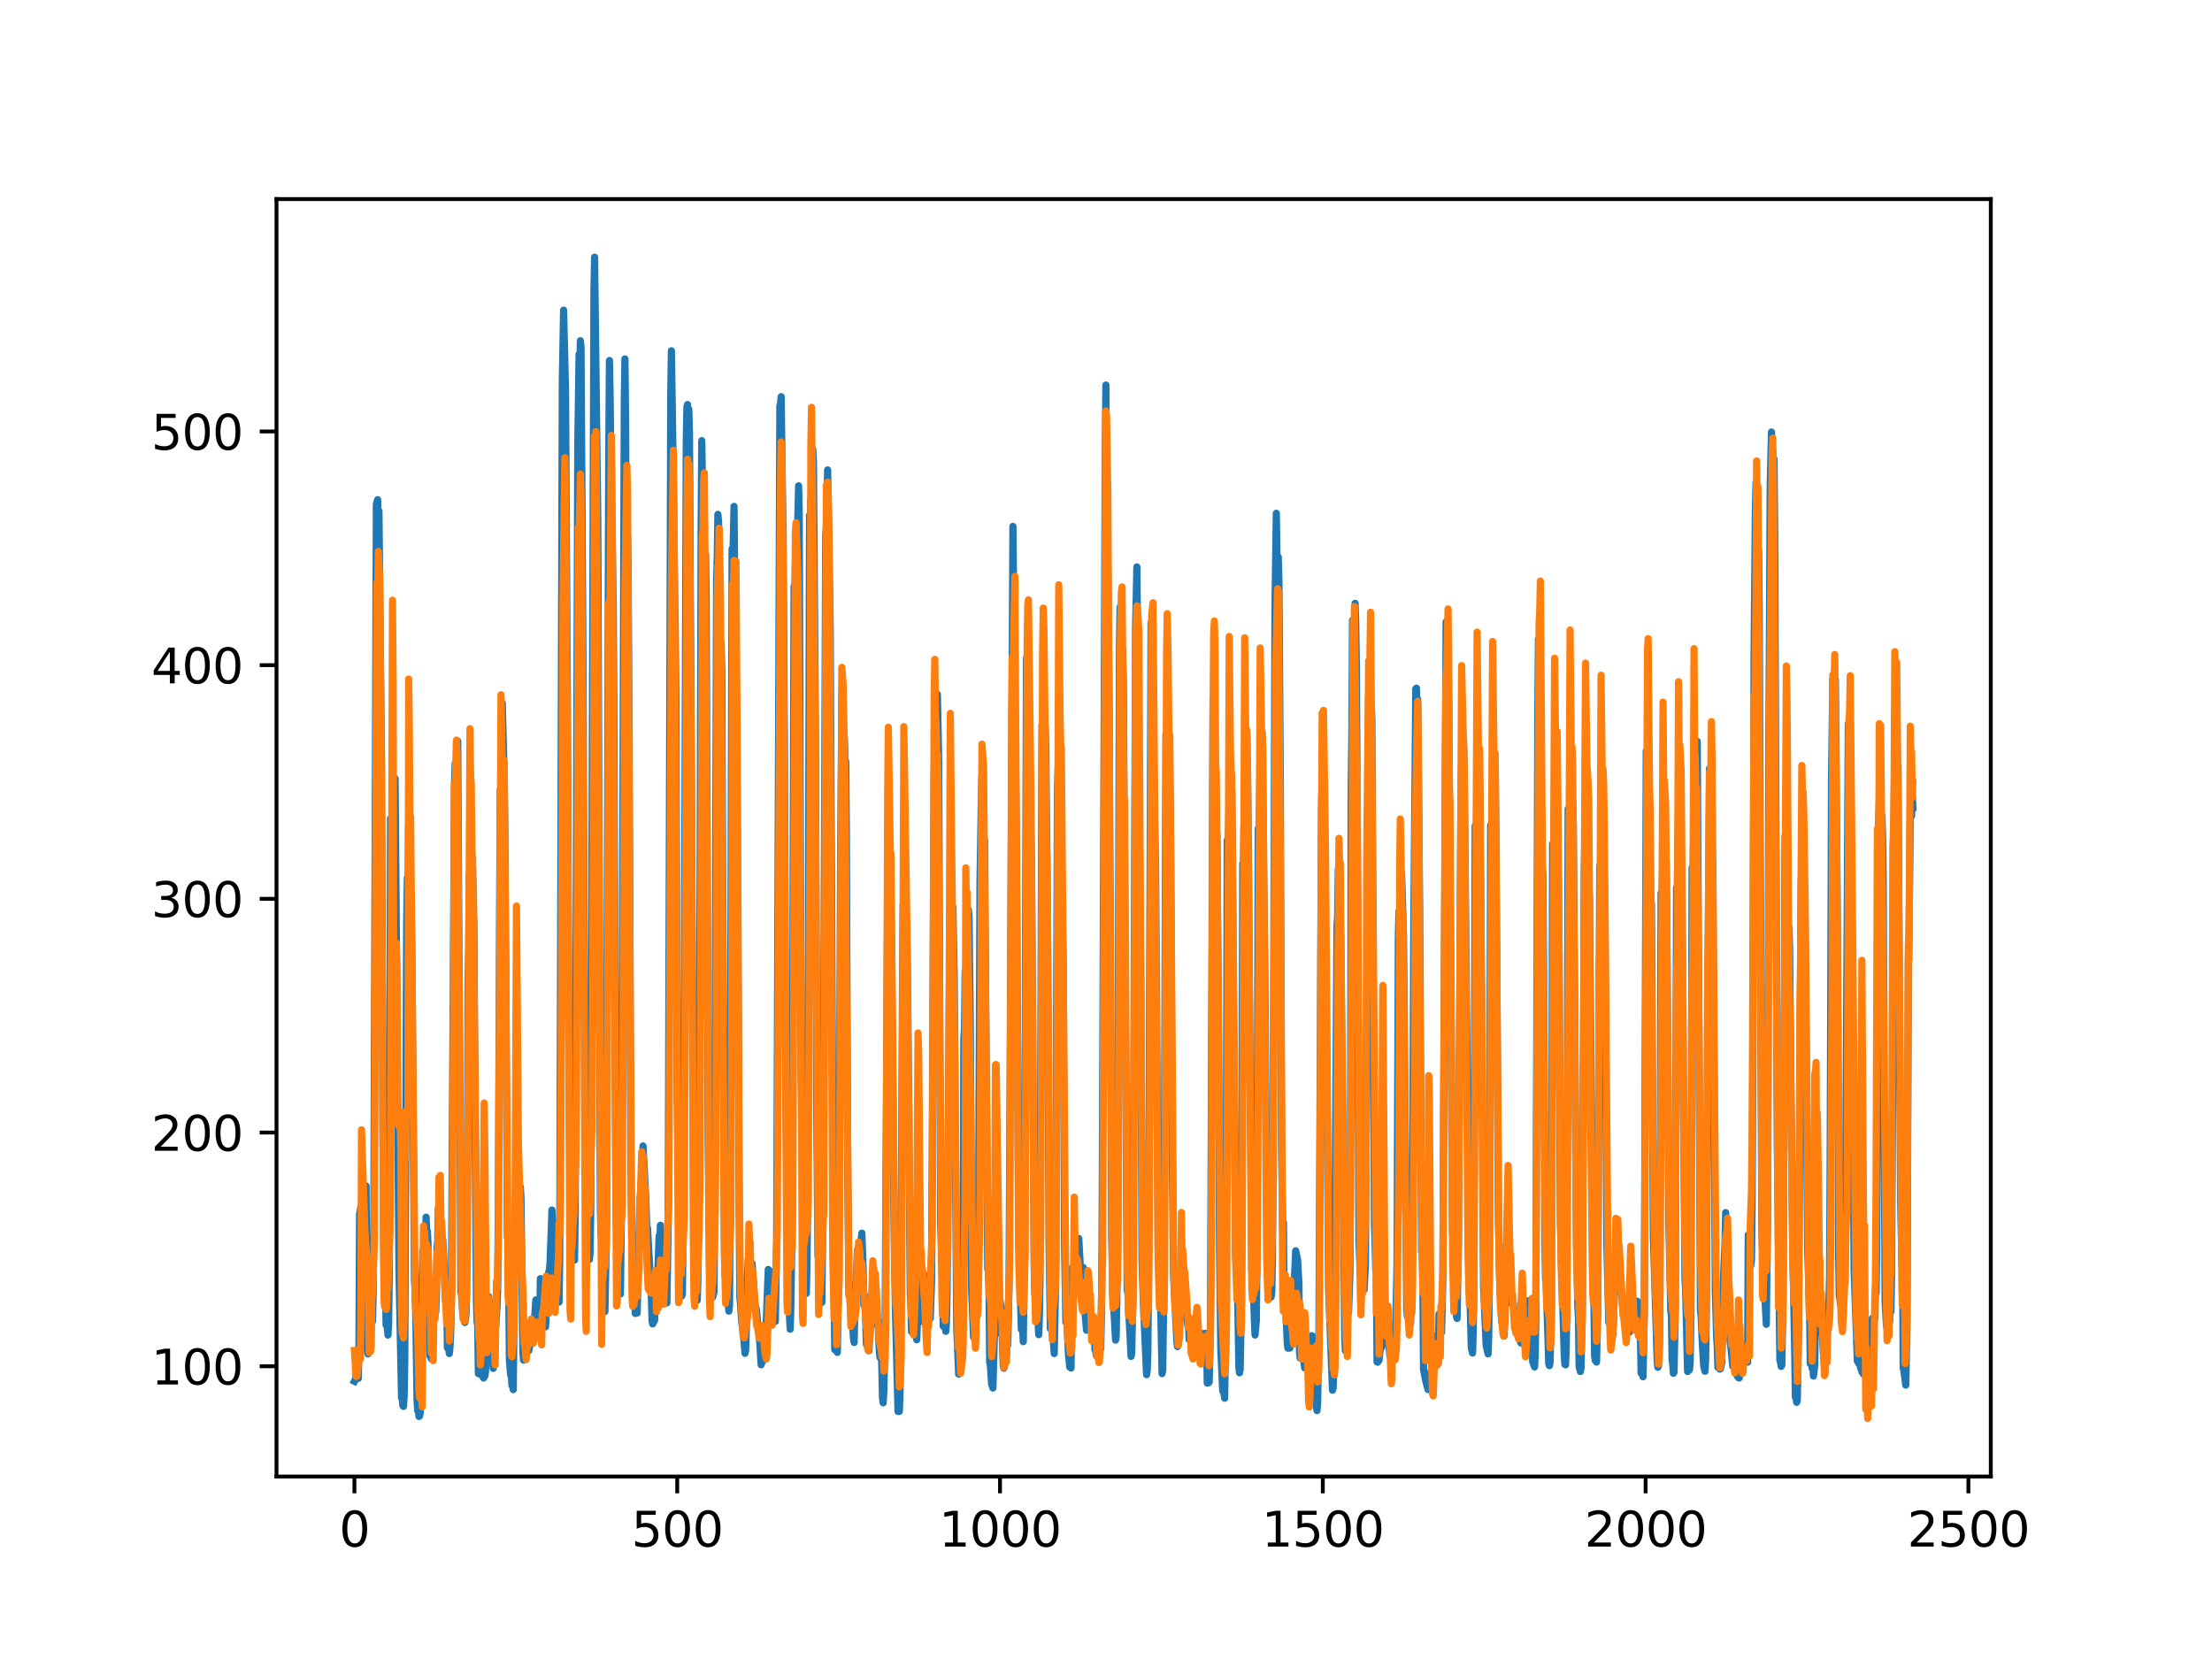 <?xml version="1.0" encoding="utf-8" standalone="no"?>
<!DOCTYPE svg PUBLIC "-//W3C//DTD SVG 1.1//EN"
  "http://www.w3.org/Graphics/SVG/1.1/DTD/svg11.dtd">
<svg xmlns:xlink="http://www.w3.org/1999/xlink" width="460.8pt" height="345.6pt" viewBox="0 0 460.8 345.6" xmlns="http://www.w3.org/2000/svg" version="1.1">
 <defs>
  <style type="text/css">*{stroke-linejoin: round; stroke-linecap: butt}</style>
 </defs>
 <g id="figure_1">
  <g id="patch_1">
   <path d="M 0 345.6 
L 460.8 345.6 
L 460.8 0 
L 0 0 
z
" style="fill: #ffffff"/>
  </g>
  <g id="axes_1">
   <g id="patch_2">
    <path d="M 57.6 307.584 
L 414.72 307.584 
L 414.72 41.472 
L 57.6 41.472 
z
" style="fill: #ffffff"/>
   </g>
   <g id="matplotlib.axis_1">
    <g id="xtick_1">
     <g id="line2d_1">
      <defs>
       <path id="mb9df0138f8" d="M 0 0 
L 0 3.5 
" style="stroke: #000000; stroke-width: 0.8"/>
      </defs>
      <g>
       <use xlink:href="#mb9df0138f8" x="73.833" y="307.584" style="stroke: #000000; stroke-width: 0.8"/>
      </g>
     </g>
     <g id="text_1">
      <!-- 0 -->
      <g transform="translate(70.651 322.182)scale(0.1 -0.1)">
       <defs>
        <path id="DejaVuSans-30" d="M 2034 4250 
Q 1547 4250 1301 3770 
Q 1056 3291 1056 2328 
Q 1056 1369 1301 889 
Q 1547 409 2034 409 
Q 2525 409 2770 889 
Q 3016 1369 3016 2328 
Q 3016 3291 2770 3770 
Q 2525 4250 2034 4250 
z
M 2034 4750 
Q 2819 4750 3233 4129 
Q 3647 3509 3647 2328 
Q 3647 1150 3233 529 
Q 2819 -91 2034 -91 
Q 1250 -91 836 529 
Q 422 1150 422 2328 
Q 422 3509 836 4129 
Q 1250 4750 2034 4750 
z
" transform="scale(0.016)"/>
       </defs>
       <use xlink:href="#DejaVuSans-30"/>
      </g>
     </g>
    </g>
    <g id="xtick_2">
     <g id="line2d_2">
      <g>
       <use xlink:href="#mb9df0138f8" x="141.077" y="307.584" style="stroke: #000000; stroke-width: 0.8"/>
      </g>
     </g>
     <g id="text_2">
      <!-- 500 -->
      <g transform="translate(131.533 322.182)scale(0.1 -0.1)">
       <defs>
        <path id="DejaVuSans-35" d="M 691 4666 
L 3169 4666 
L 3169 4134 
L 1269 4134 
L 1269 2991 
Q 1406 3038 1543 3061 
Q 1681 3084 1819 3084 
Q 2600 3084 3056 2656 
Q 3513 2228 3513 1497 
Q 3513 744 3044 326 
Q 2575 -91 1722 -91 
Q 1428 -91 1123 -41 
Q 819 9 494 109 
L 494 744 
Q 775 591 1075 516 
Q 1375 441 1709 441 
Q 2250 441 2565 725 
Q 2881 1009 2881 1497 
Q 2881 1984 2565 2268 
Q 2250 2553 1709 2553 
Q 1456 2553 1204 2497 
Q 953 2441 691 2322 
L 691 4666 
z
" transform="scale(0.016)"/>
       </defs>
       <use xlink:href="#DejaVuSans-35"/>
       <use xlink:href="#DejaVuSans-30" x="63.623"/>
       <use xlink:href="#DejaVuSans-30" x="127.246"/>
      </g>
     </g>
    </g>
    <g id="xtick_3">
     <g id="line2d_3">
      <g>
       <use xlink:href="#mb9df0138f8" x="208.321" y="307.584" style="stroke: #000000; stroke-width: 0.8"/>
      </g>
     </g>
     <g id="text_3">
      <!-- 1000 -->
      <g transform="translate(195.596 322.182)scale(0.1 -0.1)">
       <defs>
        <path id="DejaVuSans-31" d="M 794 531 
L 1825 531 
L 1825 4091 
L 703 3866 
L 703 4441 
L 1819 4666 
L 2450 4666 
L 2450 531 
L 3481 531 
L 3481 0 
L 794 0 
L 794 531 
z
" transform="scale(0.016)"/>
       </defs>
       <use xlink:href="#DejaVuSans-31"/>
       <use xlink:href="#DejaVuSans-30" x="63.623"/>
       <use xlink:href="#DejaVuSans-30" x="127.246"/>
       <use xlink:href="#DejaVuSans-30" x="190.869"/>
      </g>
     </g>
    </g>
    <g id="xtick_4">
     <g id="line2d_4">
      <g>
       <use xlink:href="#mb9df0138f8" x="275.565" y="307.584" style="stroke: #000000; stroke-width: 0.8"/>
      </g>
     </g>
     <g id="text_4">
      <!-- 1500 -->
      <g transform="translate(262.84 322.182)scale(0.1 -0.1)">
       <use xlink:href="#DejaVuSans-31"/>
       <use xlink:href="#DejaVuSans-35" x="63.623"/>
       <use xlink:href="#DejaVuSans-30" x="127.246"/>
       <use xlink:href="#DejaVuSans-30" x="190.869"/>
      </g>
     </g>
    </g>
    <g id="xtick_5">
     <g id="line2d_5">
      <g>
       <use xlink:href="#mb9df0138f8" x="342.809" y="307.584" style="stroke: #000000; stroke-width: 0.8"/>
      </g>
     </g>
     <g id="text_5">
      <!-- 2000 -->
      <g transform="translate(330.084 322.182)scale(0.1 -0.1)">
       <defs>
        <path id="DejaVuSans-32" d="M 1228 531 
L 3431 531 
L 3431 0 
L 469 0 
L 469 531 
Q 828 903 1448 1529 
Q 2069 2156 2228 2338 
Q 2531 2678 2651 2914 
Q 2772 3150 2772 3378 
Q 2772 3750 2511 3984 
Q 2250 4219 1831 4219 
Q 1534 4219 1204 4116 
Q 875 4013 500 3803 
L 500 4441 
Q 881 4594 1212 4672 
Q 1544 4750 1819 4750 
Q 2544 4750 2975 4387 
Q 3406 4025 3406 3419 
Q 3406 3131 3298 2873 
Q 3191 2616 2906 2266 
Q 2828 2175 2409 1742 
Q 1991 1309 1228 531 
z
" transform="scale(0.016)"/>
       </defs>
       <use xlink:href="#DejaVuSans-32"/>
       <use xlink:href="#DejaVuSans-30" x="63.623"/>
       <use xlink:href="#DejaVuSans-30" x="127.246"/>
       <use xlink:href="#DejaVuSans-30" x="190.869"/>
      </g>
     </g>
    </g>
    <g id="xtick_6">
     <g id="line2d_6">
      <g>
       <use xlink:href="#mb9df0138f8" x="410.053" y="307.584" style="stroke: #000000; stroke-width: 0.8"/>
      </g>
     </g>
     <g id="text_6">
      <!-- 2500 -->
      <g transform="translate(397.328 322.182)scale(0.1 -0.1)">
       <use xlink:href="#DejaVuSans-32"/>
       <use xlink:href="#DejaVuSans-35" x="63.623"/>
       <use xlink:href="#DejaVuSans-30" x="127.246"/>
       <use xlink:href="#DejaVuSans-30" x="190.869"/>
      </g>
     </g>
    </g>
   </g>
   <g id="matplotlib.axis_2">
    <g id="ytick_1">
     <g id="line2d_7">
      <defs>
       <path id="md37abf0531" d="M 0 0 
L -3.5 0 
" style="stroke: #000000; stroke-width: 0.8"/>
      </defs>
      <g>
       <use xlink:href="#md37abf0531" x="57.6" y="284.614" style="stroke: #000000; stroke-width: 0.8"/>
      </g>
     </g>
     <g id="text_7">
      <!-- 100 -->
      <g transform="translate(31.512 288.413)scale(0.1 -0.1)">
       <use xlink:href="#DejaVuSans-31"/>
       <use xlink:href="#DejaVuSans-30" x="63.623"/>
       <use xlink:href="#DejaVuSans-30" x="127.246"/>
      </g>
     </g>
    </g>
    <g id="ytick_2">
     <g id="line2d_8">
      <g>
       <use xlink:href="#md37abf0531" x="57.6" y="235.929" style="stroke: #000000; stroke-width: 0.8"/>
      </g>
     </g>
     <g id="text_8">
      <!-- 200 -->
      <g transform="translate(31.512 239.728)scale(0.1 -0.1)">
       <use xlink:href="#DejaVuSans-32"/>
       <use xlink:href="#DejaVuSans-30" x="63.623"/>
       <use xlink:href="#DejaVuSans-30" x="127.246"/>
      </g>
     </g>
    </g>
    <g id="ytick_3">
     <g id="line2d_9">
      <g>
       <use xlink:href="#md37abf0531" x="57.6" y="187.245" style="stroke: #000000; stroke-width: 0.8"/>
      </g>
     </g>
     <g id="text_9">
      <!-- 300 -->
      <g transform="translate(31.512 191.044)scale(0.1 -0.1)">
       <defs>
        <path id="DejaVuSans-33" d="M 2597 2516 
Q 3050 2419 3304 2112 
Q 3559 1806 3559 1356 
Q 3559 666 3084 287 
Q 2609 -91 1734 -91 
Q 1441 -91 1130 -33 
Q 819 25 488 141 
L 488 750 
Q 750 597 1062 519 
Q 1375 441 1716 441 
Q 2309 441 2620 675 
Q 2931 909 2931 1356 
Q 2931 1769 2642 2001 
Q 2353 2234 1838 2234 
L 1294 2234 
L 1294 2753 
L 1863 2753 
Q 2328 2753 2575 2939 
Q 2822 3125 2822 3475 
Q 2822 3834 2567 4026 
Q 2313 4219 1838 4219 
Q 1578 4219 1281 4162 
Q 984 4106 628 3988 
L 628 4550 
Q 988 4650 1302 4700 
Q 1616 4750 1894 4750 
Q 2613 4750 3031 4423 
Q 3450 4097 3450 3541 
Q 3450 3153 3228 2886 
Q 3006 2619 2597 2516 
z
" transform="scale(0.016)"/>
       </defs>
       <use xlink:href="#DejaVuSans-33"/>
       <use xlink:href="#DejaVuSans-30" x="63.623"/>
       <use xlink:href="#DejaVuSans-30" x="127.246"/>
      </g>
     </g>
    </g>
    <g id="ytick_4">
     <g id="line2d_10">
      <g>
       <use xlink:href="#md37abf0531" x="57.6" y="138.561" style="stroke: #000000; stroke-width: 0.8"/>
      </g>
     </g>
     <g id="text_10">
      <!-- 400 -->
      <g transform="translate(31.512 142.36)scale(0.1 -0.1)">
       <defs>
        <path id="DejaVuSans-34" d="M 2419 4116 
L 825 1625 
L 2419 1625 
L 2419 4116 
z
M 2253 4666 
L 3047 4666 
L 3047 1625 
L 3713 1625 
L 3713 1100 
L 3047 1100 
L 3047 0 
L 2419 0 
L 2419 1100 
L 313 1100 
L 313 1709 
L 2253 4666 
z
" transform="scale(0.016)"/>
       </defs>
       <use xlink:href="#DejaVuSans-34"/>
       <use xlink:href="#DejaVuSans-30" x="63.623"/>
       <use xlink:href="#DejaVuSans-30" x="127.246"/>
      </g>
     </g>
    </g>
    <g id="ytick_5">
     <g id="line2d_11">
      <g>
       <use xlink:href="#md37abf0531" x="57.6" y="89.876" style="stroke: #000000; stroke-width: 0.8"/>
      </g>
     </g>
     <g id="text_11">
      <!-- 500 -->
      <g transform="translate(31.512 93.675)scale(0.1 -0.1)">
       <use xlink:href="#DejaVuSans-35"/>
       <use xlink:href="#DejaVuSans-30" x="63.623"/>
       <use xlink:href="#DejaVuSans-30" x="127.246"/>
      </g>
     </g>
    </g>
   </g>
   <g id="line2d_12">
    <path d="M 73.833 287.741 
L 74.102 287.182 
L 74.236 286.051 
L 74.371 287.032 
L 74.505 286.531 
L 74.64 287.144 
L 74.774 280.554 
L 74.909 252.943 
L 75.178 251.423 
L 75.312 251.988 
L 75.447 252.042 
L 75.581 252.924 
L 75.716 252.154 
L 75.85 252.132 
L 76.254 247.055 
L 76.522 281.737 
L 76.657 282.056 
L 76.926 280.318 
L 77.06 271.3 
L 77.195 273.585 
L 77.464 273.649 
L 77.598 275.263 
L 77.733 269.839 
L 77.867 256.186 
L 78.405 105.035 
L 78.674 104.096 
L 78.809 111.366 
L 78.943 106.475 
L 79.481 160.139 
L 79.75 231.806 
L 80.019 267.165 
L 80.154 269.328 
L 80.288 265.423 
L 80.423 276.009 
L 80.557 275.567 
L 80.826 278.12 
L 80.961 275.533 
L 81.095 265.031 
L 81.364 170.514 
L 81.499 183.04 
L 81.768 163.28 
L 82.037 171.429 
L 82.171 168.271 
L 82.305 162.187 
L 83.112 264.544 
L 83.65 291.207 
L 83.785 291.228 
L 83.919 292.784 
L 84.054 292.98 
L 84.188 290.845 
L 84.323 283.488 
L 84.726 191.707 
L 84.861 182.883 
L 84.995 187.055 
L 85.13 171.901 
L 85.264 180.599 
L 85.399 181.359 
L 85.668 189.807 
L 85.802 198.737 
L 86.34 266.708 
L 86.475 268.758 
L 86.609 273.758 
L 86.878 291.596 
L 87.013 293.888 
L 87.147 293.555 
L 87.282 295.073 
L 87.416 294.975 
L 87.551 294.148 
L 87.82 266.143 
L 87.954 266.291 
L 88.088 260.501 
L 88.223 261.988 
L 88.357 261.216 
L 88.492 257.796 
L 88.626 260.683 
L 88.761 253.561 
L 88.895 256.491 
L 89.03 256.49 
L 89.164 259.097 
L 89.433 280.786 
L 89.568 282.48 
L 89.702 281.973 
L 89.837 283.052 
L 89.971 267.627 
L 90.106 268.353 
L 90.24 269.926 
L 90.375 269.691 
L 90.509 270.949 
L 90.644 271.124 
L 90.778 273.262 
L 90.913 269.98 
L 91.047 259.86 
L 91.182 258.668 
L 91.316 251.61 
L 91.451 256.125 
L 91.585 254.124 
L 91.72 255.649 
L 91.854 255.88 
L 92.123 258.917 
L 92.258 258.334 
L 92.527 264.031 
L 92.796 270.749 
L 92.93 271.722 
L 93.065 270.56 
L 93.199 280.763 
L 93.468 280.89 
L 93.602 281.97 
L 93.737 280.713 
L 93.871 278.143 
L 94.006 272.827 
L 94.678 163.572 
L 94.813 159.092 
L 95.082 171.175 
L 95.216 165.86 
L 95.351 154.382 
L 96.023 269.091 
L 96.158 269.834 
L 96.427 273.836 
L 96.561 273.497 
L 96.696 273.575 
L 96.83 275.494 
L 96.965 274.844 
L 97.099 273.389 
L 97.234 264.76 
L 97.368 246.862 
L 97.503 205.056 
L 97.637 197.825 
L 97.772 182.056 
L 97.906 190.612 
L 98.041 183.771 
L 98.175 184.494 
L 98.31 179.073 
L 98.444 180.747 
L 98.713 192.334 
L 98.982 235.084 
L 99.251 270.601 
L 99.385 275.378 
L 99.52 276.146 
L 99.654 286.14 
L 99.789 286.152 
L 99.923 285.132 
L 100.192 286.394 
L 100.327 286.476 
L 100.461 285.809 
L 100.596 286.223 
L 100.73 287.067 
L 100.865 285.499 
L 100.999 286.677 
L 101.134 285.752 
L 101.268 283.494 
L 101.403 276.333 
L 101.537 280.688 
L 101.806 270.102 
L 101.941 272.304 
L 102.075 272.153 
L 102.21 272.813 
L 102.344 275.238 
L 102.479 281.168 
L 102.613 279.28 
L 102.748 285.06 
L 102.882 271.343 
L 103.017 271.372 
L 103.151 276.373 
L 103.286 276.149 
L 103.555 271.888 
L 103.689 267.619 
L 103.824 249.857 
L 104.093 186.39 
L 104.227 164.492 
L 104.362 171.795 
L 104.631 146.441 
L 105.034 162.054 
L 105.168 173.041 
L 105.706 257.706 
L 105.841 257.581 
L 105.975 266.447 
L 106.11 283.196 
L 106.379 286.447 
L 106.513 286.433 
L 106.648 288.631 
L 106.782 288.358 
L 106.917 289.491 
L 107.32 251.195 
L 107.455 258.395 
L 107.589 255.812 
L 107.724 255.907 
L 108.262 250.746 
L 108.396 247.274 
L 108.531 249.577 
L 108.934 281.796 
L 109.069 283.34 
L 109.203 282.252 
L 109.338 277.67 
L 109.607 279.249 
L 109.876 280.321 
L 110.145 281.39 
L 110.414 280.129 
L 110.548 279.991 
L 110.951 275.865 
L 111.086 277.06 
L 111.22 276.706 
L 111.624 270.801 
L 111.758 271.318 
L 112.027 275.171 
L 112.431 276.799 
L 112.565 266.365 
L 112.834 270.644 
L 112.969 271.177 
L 113.103 272.714 
L 113.238 272.895 
L 113.507 275.56 
L 113.641 276.405 
L 114.314 264.969 
L 114.448 264.601 
L 114.583 263.093 
L 114.986 252.068 
L 115.524 263.328 
L 115.659 263.888 
L 115.928 266.153 
L 116.062 264.846 
L 116.197 271.052 
L 116.331 270.627 
L 116.465 271.249 
L 116.6 261.322 
L 117.138 79.569 
L 117.407 64.615 
L 117.81 81.438 
L 118.214 149.793 
L 118.483 213.202 
L 118.752 248.225 
L 118.886 249.786 
L 119.29 257.917 
L 119.424 259.36 
L 119.559 262.178 
L 119.693 262.501 
L 119.828 252.719 
L 120.366 92.648 
L 120.635 73.762 
L 120.769 77.517 
L 120.904 70.987 
L 121.038 72.338 
L 121.442 136.862 
L 121.711 204.843 
L 121.845 233.509 
L 122.248 244.662 
L 122.517 260.445 
L 122.652 260.607 
L 122.786 262.376 
L 122.921 261.012 
L 123.055 252.711 
L 123.728 60.59 
L 123.862 53.568 
L 124.535 108.632 
L 125.073 252 
L 125.207 257.26 
L 125.342 257.732 
L 125.476 257.684 
L 125.745 271.518 
L 125.88 272.979 
L 126.014 273.213 
L 126.283 259.53 
L 126.821 93.772 
L 126.956 75.105 
L 127.09 81.817 
L 127.359 106.777 
L 127.494 109.262 
L 127.763 128.077 
L 127.897 151.273 
L 128.3 250.355 
L 128.435 256.257 
L 128.569 254.398 
L 128.704 262.028 
L 128.838 262.765 
L 129.242 269.574 
L 129.511 248.506 
L 130.049 84.028 
L 130.183 74.763 
L 130.318 86.887 
L 130.452 116.207 
L 130.587 115.273 
L 130.721 111.563 
L 130.856 118.063 
L 131.125 172.255 
L 131.394 239.031 
L 131.663 262.531 
L 131.932 262.331 
L 132.066 262.146 
L 132.335 273.612 
L 132.47 273.461 
L 132.604 273.562 
L 132.739 273.519 
L 133.008 261.423 
L 133.277 250.783 
L 133.68 245.109 
L 133.814 243.907 
L 133.949 238.72 
L 134.487 248.767 
L 134.756 255.975 
L 134.89 255.859 
L 135.697 270.346 
L 135.832 275.178 
L 135.966 275.798 
L 136.101 273.781 
L 136.235 275.31 
L 136.37 275.032 
L 136.504 270.658 
L 136.639 270.497 
L 136.908 268.529 
L 137.311 257.459 
L 137.446 257.978 
L 137.58 255.25 
L 137.984 262.179 
L 138.118 261.262 
L 138.253 263.128 
L 138.387 267.697 
L 138.522 266.443 
L 138.656 266.647 
L 138.925 271.423 
L 139.194 254.902 
L 139.732 82.143 
L 139.866 73.073 
L 140.27 99.528 
L 140.539 124.373 
L 140.673 131.585 
L 140.808 146.191 
L 141.077 227.671 
L 141.48 261.428 
L 142.018 270.011 
L 142.153 269.539 
L 142.422 245.397 
L 142.96 92.312 
L 143.094 84.769 
L 143.229 84.273 
L 143.363 94.674 
L 143.498 85.241 
L 143.632 90.456 
L 144.574 262.697 
L 144.708 266.247 
L 144.843 266.426 
L 145.111 268.706 
L 145.246 270.887 
L 145.38 266.739 
L 145.784 204.522 
L 146.053 111.255 
L 146.187 91.805 
L 146.456 107.382 
L 146.591 118.898 
L 146.725 113.11 
L 146.86 120.652 
L 146.994 115.487 
L 147.129 128.568 
L 147.532 237.693 
L 147.801 264.16 
L 147.936 264.366 
L 148.205 269.73 
L 148.339 269.708 
L 148.474 270.221 
L 148.743 269.149 
L 148.877 251.147 
L 149.281 120.513 
L 149.415 116.401 
L 149.55 107.155 
L 149.684 108.434 
L 150.088 141.737 
L 150.222 133.905 
L 150.357 139.526 
L 150.894 256.443 
L 151.029 265.781 
L 151.163 264.806 
L 151.836 273.13 
L 151.97 271.835 
L 152.105 250.504 
L 152.508 114.394 
L 152.643 117.56 
L 152.912 105.49 
L 153.046 119.897 
L 153.181 118.369 
L 153.45 153.471 
L 153.719 195.164 
L 153.988 252.821 
L 154.122 270.183 
L 154.257 271.587 
L 154.526 275.519 
L 154.795 277.254 
L 155.064 280.253 
L 155.198 281.925 
L 155.333 281.269 
L 155.467 276.808 
L 155.602 266.141 
L 155.736 265.264 
L 155.871 262.347 
L 156.005 264.525 
L 156.274 262.593 
L 156.408 263.139 
L 156.543 264.416 
L 156.677 263.197 
L 157.215 271.353 
L 157.35 273.396 
L 157.484 272.386 
L 157.619 273.17 
L 157.888 276.404 
L 158.022 276.894 
L 158.291 279.948 
L 158.56 284.307 
L 158.695 282.712 
L 158.829 283.694 
L 158.964 283.291 
L 159.233 280.527 
L 159.367 280.814 
L 159.502 278.794 
L 160.04 264.453 
L 160.309 264.717 
L 160.443 270.541 
L 160.578 270.252 
L 160.712 268.261 
L 160.847 268.976 
L 160.981 270.495 
L 161.25 274.321 
L 161.519 275.29 
L 161.788 258.219 
L 162.46 84.462 
L 162.595 84.119 
L 162.729 82.634 
L 162.998 102.583 
L 163.133 111.692 
L 163.402 153.713 
L 163.671 225.737 
L 164.074 260.451 
L 164.209 261.604 
L 164.478 274.491 
L 164.612 276.896 
L 164.747 272.108 
L 165.016 254.278 
L 165.419 122.155 
L 165.554 124.802 
L 165.823 110.656 
L 165.957 116.007 
L 166.092 112.866 
L 166.361 101.203 
L 166.495 107.51 
L 166.899 224.821 
L 167.033 231.92 
L 167.302 250.645 
L 167.974 269.445 
L 168.109 263.668 
L 168.243 249.401 
L 168.378 210.632 
L 168.647 107.333 
L 168.781 108.639 
L 168.916 104.031 
L 169.05 105.354 
L 169.185 109.219 
L 169.319 93.613 
L 169.454 96.136 
L 169.857 150.482 
L 170.126 230.101 
L 170.395 261.476 
L 170.53 262.372 
L 170.664 265.872 
L 170.799 266.064 
L 171.068 268.434 
L 171.202 271.32 
L 171.471 249.136 
L 172.009 111.469 
L 172.144 109.864 
L 172.413 97.893 
L 172.951 130.984 
L 173.623 263.482 
L 173.757 267.543 
L 173.892 281.167 
L 174.026 280.221 
L 174.161 280.176 
L 174.43 281.735 
L 174.699 266.675 
L 174.833 249.24 
L 175.102 179.471 
L 175.371 145.49 
L 175.506 142.538 
L 175.64 152.889 
L 175.775 152.573 
L 175.909 154.008 
L 176.044 158.903 
L 176.178 158.589 
L 176.313 173.328 
L 176.582 242.229 
L 176.851 269.853 
L 176.985 267.314 
L 177.254 272.135 
L 177.389 272.091 
L 177.792 278.77 
L 177.927 279.677 
L 178.196 268.764 
L 178.33 268.316 
L 178.599 260.609 
L 178.734 260.033 
L 178.868 262.384 
L 179.137 258.808 
L 179.271 259.416 
L 179.54 256.883 
L 179.809 264.53 
L 179.944 271.936 
L 180.213 269.999 
L 180.482 280.051 
L 180.616 280.065 
L 180.751 280.445 
L 180.885 281.292 
L 181.02 281.38 
L 181.692 268.838 
L 181.827 270.158 
L 181.961 264.061 
L 182.096 265.877 
L 182.365 271.419 
L 182.499 272.721 
L 182.634 275.928 
L 182.903 275.095 
L 183.172 281.342 
L 183.306 282.785 
L 183.441 281.654 
L 183.575 279.308 
L 183.844 291.264 
L 183.979 292.234 
L 184.113 289.911 
L 184.382 278.309 
L 184.92 184.836 
L 185.054 188.927 
L 185.189 181.72 
L 185.458 185.654 
L 185.592 187.182 
L 185.996 225.655 
L 186.265 256.834 
L 186.534 272.891 
L 186.803 283.34 
L 187.072 294.037 
L 187.206 292.865 
L 187.341 294.02 
L 187.475 290.782 
L 187.61 282.632 
L 188.013 205.277 
L 188.148 188.565 
L 188.282 188.788 
L 188.417 187.811 
L 188.551 191.186 
L 188.686 197.71 
L 188.82 193.214 
L 188.955 197.734 
L 189.089 206.266 
L 189.627 269.451 
L 189.762 272.09 
L 189.896 277.425 
L 190.031 274.943 
L 190.3 276.809 
L 190.434 275.616 
L 190.972 279.106 
L 191.106 275.587 
L 191.241 275.093 
L 191.375 275.54 
L 191.51 271.026 
L 191.644 272.605 
L 191.913 271.315 
L 192.182 265.571 
L 192.317 265.926 
L 192.451 265.418 
L 192.586 266.764 
L 192.72 272.645 
L 192.989 273.927 
L 193.393 271.188 
L 193.662 274.126 
L 193.796 274.67 
L 194.065 266.632 
L 194.603 160.887 
L 194.738 155.881 
L 194.872 145.737 
L 195.007 147.343 
L 195.141 152.179 
L 195.276 144.637 
L 195.545 158.289 
L 195.948 254.127 
L 196.217 264.663 
L 196.351 266.627 
L 196.486 276.283 
L 196.62 275.618 
L 196.889 276.186 
L 197.024 277.336 
L 197.158 275.573 
L 197.293 269.129 
L 197.831 199.083 
L 197.965 201.439 
L 198.1 198.057 
L 198.234 202.546 
L 198.503 188.963 
L 198.772 203.03 
L 199.31 276.973 
L 199.714 286.262 
L 199.848 285.07 
L 200.117 285.812 
L 200.252 283.994 
L 200.386 278.103 
L 200.521 277.693 
L 200.655 264.484 
L 200.79 216.346 
L 200.924 214.338 
L 201.059 202.428 
L 201.193 202.062 
L 201.328 199.325 
L 201.462 201.54 
L 201.731 189.512 
L 201.866 190.899 
L 202.134 214.034 
L 202.403 268.542 
L 202.807 278.531 
L 203.076 269.895 
L 203.21 274.306 
L 203.345 274.435 
L 203.748 264.876 
L 203.883 247.152 
L 204.152 183.991 
L 204.421 167.2 
L 204.555 161.462 
L 204.69 164.966 
L 204.824 158.34 
L 204.959 174.674 
L 205.093 174.925 
L 205.766 264.284 
L 205.9 264.805 
L 206.035 268.679 
L 206.169 283.816 
L 206.304 284.306 
L 206.573 288.321 
L 206.842 289.149 
L 207.111 279.578 
L 207.38 270.217 
L 207.514 269.322 
L 207.917 277.598 
L 208.052 277.346 
L 208.321 270.862 
L 208.59 272.495 
L 208.859 280.703 
L 208.993 284.427 
L 209.128 285.022 
L 209.262 284.468 
L 209.397 278.499 
L 209.531 279.618 
L 209.8 279.195 
L 209.935 280.205 
L 210.204 267.788 
L 211.011 109.653 
L 211.28 135.772 
L 211.683 169.516 
L 212.221 258.856 
L 212.356 261.367 
L 212.759 276.904 
L 212.894 276.693 
L 213.028 276.795 
L 213.163 279.495 
L 213.431 261.448 
L 213.566 222.627 
L 213.835 137.076 
L 213.969 141.751 
L 214.104 140.638 
L 214.238 143.657 
L 214.911 182.725 
L 215.449 264.584 
L 215.583 269.647 
L 215.718 270.277 
L 216.121 274.623 
L 216.256 275.599 
L 216.39 278.037 
L 216.525 273.95 
L 216.659 266.283 
L 217.063 150.98 
L 217.197 152.93 
L 217.332 153.013 
L 217.466 164.704 
L 217.601 163.394 
L 217.735 151.306 
L 217.87 156.64 
L 218.273 199.663 
L 218.542 259.645 
L 218.811 276.775 
L 218.946 269.209 
L 219.483 280.141 
L 219.618 281.975 
L 219.887 267.953 
L 220.29 164.357 
L 220.694 152.466 
L 220.828 163.341 
L 220.963 159.342 
L 221.232 187.034 
L 221.501 201.174 
L 221.77 259.506 
L 222.039 275.448 
L 222.173 274.681 
L 222.308 275.93 
L 222.577 282.1 
L 222.846 284.792 
L 222.98 283.086 
L 223.115 284.997 
L 223.384 264.037 
L 223.518 267.979 
L 223.653 267.819 
L 223.922 260.719 
L 224.191 260.033 
L 224.325 262.572 
L 224.46 261.931 
L 224.729 257.994 
L 225.132 265.41 
L 225.266 263.894 
L 225.535 265.395 
L 225.67 264.056 
L 226.073 274.021 
L 226.342 277.114 
L 226.477 277.04 
L 226.746 273.83 
L 226.88 276.16 
L 227.015 276.408 
L 227.149 276.105 
L 227.284 274.656 
L 227.418 276.368 
L 227.553 276.499 
L 227.687 276.327 
L 227.956 275.194 
L 228.091 281.134 
L 228.225 281.174 
L 228.36 282.299 
L 228.494 281.509 
L 228.629 282.501 
L 228.763 282.384 
L 228.898 280.047 
L 229.301 280.971 
L 229.436 274.625 
L 229.57 260.241 
L 230.243 95.368 
L 230.377 80.215 
L 230.511 110.834 
L 230.78 118.954 
L 231.049 147.009 
L 231.587 258.037 
L 231.856 269.499 
L 232.125 274.416 
L 232.394 279.172 
L 232.529 278.341 
L 232.798 260.873 
L 232.932 223.829 
L 233.201 134.814 
L 233.336 126.464 
L 233.47 136.98 
L 233.605 137.207 
L 233.739 150.272 
L 233.874 135.221 
L 234.008 142.087 
L 234.815 268.905 
L 234.95 268.633 
L 235.219 274.662 
L 235.622 282.565 
L 235.757 281.954 
L 236.026 269.029 
L 236.563 130.571 
L 236.832 118.099 
L 237.639 203.573 
L 237.908 262.881 
L 238.177 271.142 
L 238.85 286.377 
L 238.984 285.535 
L 239.119 281.656 
L 239.253 267.46 
L 239.791 129.784 
L 240.195 147.896 
L 240.464 167.429 
L 240.733 181.172 
L 241.271 260.295 
L 241.674 266.296 
L 241.943 279.514 
L 242.077 286.152 
L 242.212 285.512 
L 242.481 267.163 
L 242.884 153.049 
L 243.019 161.088 
L 243.153 158.794 
L 243.288 147.582 
L 243.422 155.733 
L 243.557 152.861 
L 243.826 169.855 
L 244.229 243.373 
L 244.498 266.234 
L 244.767 271.619 
L 245.171 279.643 
L 245.305 280.526 
L 245.44 280.224 
L 245.574 278.97 
L 245.709 267.272 
L 245.843 272.835 
L 246.112 269.79 
L 246.381 264.502 
L 246.516 264.468 
L 247.188 274.926 
L 247.323 275.34 
L 247.457 276.225 
L 247.591 275.863 
L 247.726 279.092 
L 247.86 277.624 
L 248.129 278.975 
L 248.264 278.074 
L 248.398 278.77 
L 248.533 278.614 
L 248.667 280.6 
L 248.802 280.499 
L 249.205 282.069 
L 249.34 282.188 
L 249.609 281.22 
L 249.743 281.355 
L 249.878 281.048 
L 250.55 277.818 
L 250.819 278.124 
L 250.954 278.918 
L 251.088 277.759 
L 251.357 279.043 
L 251.492 288.121 
L 251.626 287.622 
L 251.761 288.061 
L 251.895 287.898 
L 252.164 275.406 
L 252.702 145.427 
L 252.837 165.559 
L 252.971 162.045 
L 253.24 175.214 
L 253.374 176.594 
L 253.509 173.61 
L 253.778 207.09 
L 254.047 259.481 
L 254.316 281.236 
L 254.719 289.759 
L 254.854 289.515 
L 255.123 291.283 
L 255.392 270.1 
L 255.661 175 
L 255.795 178.517 
L 256.199 162.529 
L 256.333 166.277 
L 256.468 163.559 
L 256.602 164.779 
L 257.409 261.767 
L 257.813 269.389 
L 258.082 284.901 
L 258.216 285.986 
L 258.351 285.242 
L 258.62 270.787 
L 258.889 179.901 
L 259.023 180.787 
L 259.157 171.553 
L 259.292 170.966 
L 259.426 155.171 
L 259.695 169.146 
L 259.83 157.791 
L 259.964 167.046 
L 260.771 264.899 
L 261.04 267.183 
L 261.309 274.832 
L 261.444 278.11 
L 261.713 275.138 
L 261.847 262.498 
L 262.116 172.573 
L 262.251 176.824 
L 262.654 149.865 
L 262.789 157.312 
L 262.923 152.446 
L 263.327 188.299 
L 263.461 199.415 
L 263.865 249.167 
L 264.268 267.571 
L 264.403 266.798 
L 264.672 270.296 
L 264.806 270.168 
L 264.94 269.198 
L 265.075 261.479 
L 265.209 241.98 
L 265.613 125.4 
L 265.882 106.926 
L 266.016 116.617 
L 266.151 116.484 
L 266.285 116.027 
L 266.42 120.75 
L 266.689 158.769 
L 266.958 239.156 
L 267.227 256.155 
L 267.361 254.704 
L 267.496 271.399 
L 267.63 271.077 
L 267.765 272.983 
L 267.899 273.301 
L 268.168 279.952 
L 268.303 280.855 
L 268.437 278.242 
L 268.706 280.829 
L 268.975 277.264 
L 269.244 275.342 
L 269.917 260.558 
L 270.32 262.486 
L 270.589 267.47 
L 270.723 281.851 
L 270.858 282.912 
L 270.992 281.404 
L 271.127 282.305 
L 271.261 282.335 
L 271.396 282.145 
L 271.799 284.979 
L 271.934 283.565 
L 272.068 283.928 
L 272.203 283.27 
L 272.337 283.511 
L 272.472 282.651 
L 272.606 280.441 
L 272.741 281.75 
L 272.875 281.421 
L 273.01 280.73 
L 273.144 278.348 
L 273.279 278.247 
L 273.548 281.286 
L 273.682 281.504 
L 273.817 282.202 
L 273.951 281.323 
L 274.086 292.19 
L 274.355 293.856 
L 274.489 292.252 
L 274.758 277.229 
L 275.296 168.516 
L 275.565 156.023 
L 275.7 156.367 
L 275.834 174.697 
L 275.969 177.026 
L 276.103 187.395 
L 276.775 268.372 
L 277.448 286.137 
L 277.582 289.605 
L 277.717 289.205 
L 277.851 284.715 
L 277.986 274.522 
L 278.389 212.744 
L 278.524 192.849 
L 278.658 190.809 
L 278.793 181.093 
L 278.927 193.478 
L 279.062 187.536 
L 279.196 189.67 
L 279.331 197.528 
L 280.138 278.963 
L 280.272 281.399 
L 280.407 272.867 
L 280.541 272.577 
L 280.81 273.773 
L 280.945 273.136 
L 281.214 265.05 
L 281.348 235.49 
L 281.483 163.537 
L 281.617 153.112 
L 281.752 129.219 
L 281.886 130.395 
L 282.155 144.19 
L 282.289 125.69 
L 282.424 129.865 
L 282.558 139.168 
L 282.827 188.64 
L 283.096 258.649 
L 283.365 265.42 
L 283.5 267.674 
L 283.634 266.988 
L 283.769 266.999 
L 283.903 267.192 
L 284.038 268.525 
L 284.172 268.657 
L 284.441 263.353 
L 285.114 145.63 
L 285.248 144.531 
L 285.383 139.897 
L 285.517 149.335 
L 285.652 146.168 
L 285.786 149.732 
L 286.055 203.989 
L 286.324 254.618 
L 286.593 264.501 
L 286.728 264.377 
L 286.862 283.717 
L 286.997 283.777 
L 287.131 282.779 
L 287.266 283.397 
L 287.669 279.796 
L 287.803 280.692 
L 288.072 279.798 
L 288.207 277.581 
L 288.341 277.525 
L 288.476 275.129 
L 288.61 274.75 
L 288.745 273.603 
L 288.879 276.49 
L 289.014 276.837 
L 289.148 273.967 
L 289.417 281.272 
L 289.552 282.484 
L 289.821 282.115 
L 289.955 282.921 
L 290.09 281.391 
L 290.224 282.97 
L 290.359 282.044 
L 290.493 283.044 
L 290.628 281.471 
L 291.031 263.117 
L 291.3 195.549 
L 291.435 189.849 
L 291.569 190.469 
L 291.704 194.617 
L 291.973 181.606 
L 292.376 194.958 
L 293.049 272.946 
L 293.183 274.219 
L 293.317 273.043 
L 293.452 273.811 
L 293.586 272.862 
L 293.721 275.388 
L 293.855 275.657 
L 294.259 251.238 
L 294.528 192.04 
L 294.797 159.698 
L 294.931 143.498 
L 295.066 143.361 
L 295.2 151.499 
L 295.335 145.66 
L 295.604 174.302 
L 295.738 189.094 
L 296.142 260.76 
L 296.276 259.851 
L 296.411 267.2 
L 296.545 285.245 
L 296.949 287.454 
L 297.487 289.46 
L 297.621 289.107 
L 297.756 289.103 
L 298.025 285.866 
L 298.159 285.712 
L 298.428 283.527 
L 298.697 279.625 
L 298.832 278.467 
L 298.966 278.322 
L 299.1 278.684 
L 299.369 282.544 
L 299.504 282.028 
L 299.638 283.602 
L 299.773 273.751 
L 299.907 277.22 
L 300.042 276.913 
L 300.176 277.796 
L 300.311 277.507 
L 300.58 266.319 
L 301.252 129.557 
L 301.387 129.627 
L 301.521 143.081 
L 301.656 136.001 
L 301.79 145.603 
L 302.597 256.562 
L 302.732 258.349 
L 303.001 271.003 
L 303.135 271.232 
L 303.27 271.722 
L 303.404 274.23 
L 303.539 274.658 
L 303.808 257.974 
L 304.346 166.416 
L 304.615 155.685 
L 304.749 164.086 
L 304.883 154.323 
L 305.018 160.524 
L 306.094 269.424 
L 306.228 270.455 
L 306.497 280.811 
L 306.766 281.861 
L 306.901 277.06 
L 307.035 266.312 
L 307.304 172.003 
L 307.439 179.408 
L 307.842 159.765 
L 307.977 166.956 
L 308.111 158.37 
L 308.246 163.431 
L 308.649 210.344 
L 309.053 267.825 
L 309.591 280.298 
L 309.994 282.035 
L 310.129 278.411 
L 310.263 265.545 
L 310.532 171.889 
L 310.666 173.064 
L 310.935 170.729 
L 311.07 161.193 
L 311.204 167.776 
L 311.339 166.46 
L 311.473 159.552 
L 311.608 172.948 
L 311.877 211.269 
L 312.146 254.434 
L 312.415 266.473 
L 312.818 275.254 
L 312.953 274.811 
L 313.087 276.734 
L 313.222 276.634 
L 313.356 278.242 
L 313.625 267.477 
L 313.76 259.429 
L 313.894 262.848 
L 314.029 260.269 
L 314.163 262.19 
L 314.298 259.375 
L 314.567 266.068 
L 314.701 266.817 
L 314.97 271.665 
L 315.105 271.627 
L 315.239 271.324 
L 315.508 274.315 
L 315.643 274.863 
L 315.777 274.526 
L 316.18 277.575 
L 316.315 277.126 
L 316.718 279.528 
L 316.853 279.782 
L 316.987 278.911 
L 317.122 278.978 
L 317.256 277.836 
L 317.391 277.983 
L 317.525 276.414 
L 317.66 277.351 
L 317.929 274.782 
L 318.332 270.971 
L 318.467 271.638 
L 318.601 271.126 
L 318.736 272.611 
L 318.87 272.444 
L 319.139 273.583 
L 319.274 283.615 
L 319.677 284.756 
L 319.812 282.125 
L 319.946 274.012 
L 320.35 149.58 
L 320.484 133.106 
L 320.888 160.931 
L 321.022 165.69 
L 321.291 180.769 
L 321.426 182.605 
L 321.56 201.415 
L 321.829 258.055 
L 321.963 266.304 
L 322.098 267.107 
L 322.636 284.141 
L 322.77 284.495 
L 322.905 283.823 
L 323.174 273.182 
L 323.443 175.803 
L 323.577 176.172 
L 323.712 176.378 
L 323.981 155.796 
L 324.25 159.406 
L 324.384 162.228 
L 324.788 199.197 
L 325.057 254.813 
L 325.326 264.27 
L 325.864 282.45 
L 325.998 284.252 
L 326.133 284.319 
L 326.267 281.042 
L 326.402 271.862 
L 326.671 168.468 
L 326.805 174.543 
L 326.94 175.739 
L 327.209 162.247 
L 327.343 170.554 
L 327.612 166.725 
L 327.746 171.682 
L 328.15 227.473 
L 328.419 258.936 
L 328.688 272.003 
L 328.822 274.506 
L 328.957 284.753 
L 329.226 285.719 
L 329.36 284.855 
L 329.629 271.766 
L 330.033 180.969 
L 330.302 169.403 
L 330.571 160.418 
L 330.84 182.709 
L 330.974 183.946 
L 331.109 186.746 
L 331.781 264.149 
L 332.05 271.455 
L 332.185 282.445 
L 332.319 283.42 
L 332.454 282.742 
L 332.588 283.749 
L 332.857 270.889 
L 333.26 180.324 
L 333.395 182.272 
L 333.664 167.063 
L 333.798 168.279 
L 333.933 172.122 
L 334.336 190.343 
L 334.74 259.431 
L 335.143 275.473 
L 335.278 275.271 
L 335.412 275.37 
L 335.547 275.661 
L 335.681 275.554 
L 335.95 278.187 
L 336.085 276.051 
L 336.623 259.26 
L 336.757 260.07 
L 336.892 258.205 
L 337.295 264.689 
L 337.699 269.516 
L 337.833 269.027 
L 338.102 273.208 
L 338.237 272.971 
L 338.371 273.621 
L 338.506 271.239 
L 339.043 274.461 
L 339.447 277.516 
L 339.581 277.025 
L 339.716 275.833 
L 339.85 276.097 
L 339.985 275.302 
L 340.119 275.187 
L 340.254 274.704 
L 340.388 276.21 
L 340.523 274.182 
L 340.657 274.792 
L 340.926 274.468 
L 341.061 271.063 
L 341.33 276.042 
L 341.464 275.938 
L 341.599 276.477 
L 341.733 278.074 
L 341.868 286.051 
L 342.137 286.154 
L 342.271 286.809 
L 342.54 273.863 
L 342.944 156.415 
L 343.213 173.351 
L 343.347 172.603 
L 343.751 187.271 
L 343.885 188.979 
L 344.02 188.303 
L 344.423 257.528 
L 345.23 283.728 
L 345.364 284.834 
L 345.499 284.459 
L 345.633 280.159 
L 345.768 271.915 
L 346.037 186.002 
L 346.171 190.201 
L 346.44 176.368 
L 346.575 170.891 
L 346.844 177.905 
L 347.113 179.811 
L 347.382 214.97 
L 347.651 254.647 
L 348.054 272.962 
L 348.189 274.167 
L 348.323 283.313 
L 348.458 284.177 
L 348.592 286.085 
L 348.727 285.886 
L 348.996 272.725 
L 349.265 184.93 
L 349.399 186.433 
L 349.668 168.531 
L 349.803 164.338 
L 350.206 183.401 
L 350.34 184.604 
L 351.013 266.357 
L 351.147 268.723 
L 351.551 285.713 
L 351.685 284.987 
L 351.954 285.361 
L 352.089 283.937 
L 352.223 276.506 
L 352.492 180.774 
L 352.627 188.078 
L 352.761 176.488 
L 352.896 175.765 
L 353.03 167.326 
L 353.165 174.677 
L 353.299 172.56 
L 353.568 154.44 
L 354.241 273.106 
L 354.375 274.266 
L 354.644 280.242 
L 354.913 284.598 
L 355.182 285.661 
L 355.317 283.212 
L 355.451 273.907 
L 355.855 199.188 
L 356.123 160.113 
L 356.258 161.86 
L 356.392 170.636 
L 356.527 169.991 
L 356.661 180.802 
L 356.796 179.526 
L 357.334 268.713 
L 357.603 278.495 
L 357.737 280.497 
L 357.872 284.835 
L 358.006 284.245 
L 358.141 284.464 
L 358.275 285.218 
L 358.41 285.128 
L 358.679 283.844 
L 359.082 265.021 
L 359.351 259.001 
L 359.486 252.609 
L 359.62 263.549 
L 359.755 264.991 
L 359.889 265.162 
L 360.427 279.727 
L 360.562 280.419 
L 360.965 284.647 
L 361.234 284.606 
L 361.369 284.411 
L 361.503 285.742 
L 361.772 285.326 
L 361.906 286.683 
L 362.041 286.634 
L 362.175 287.017 
L 362.31 287.058 
L 362.579 283.58 
L 362.713 283.529 
L 362.982 282.373 
L 363.117 280.851 
L 363.251 280.748 
L 363.386 281.859 
L 363.52 280.989 
L 363.655 280.928 
L 364.058 283.768 
L 364.193 257.256 
L 364.731 263.635 
L 364.865 262.416 
L 365 250.099 
L 365.134 227.515 
L 365.403 137.46 
L 365.672 106.573 
L 365.807 100.535 
L 366.076 117.812 
L 366.345 114.606 
L 366.479 126.262 
L 367.017 255.129 
L 367.152 260.186 
L 367.286 258.417 
L 367.555 270 
L 367.689 270.884 
L 367.958 275.88 
L 368.227 251.856 
L 368.496 154.015 
L 368.765 101.114 
L 369.034 89.998 
L 369.169 94.813 
L 369.303 94.36 
L 369.438 97.795 
L 369.572 95.631 
L 369.707 112.057 
L 370.245 238.339 
L 370.783 283.429 
L 370.917 283.74 
L 371.052 284.65 
L 371.186 284.365 
L 371.455 269.25 
L 371.859 174.122 
L 372.128 206.745 
L 372.262 202.604 
L 372.397 204.059 
L 372.666 193.158 
L 372.8 197.029 
L 373.203 237.528 
L 373.472 260.23 
L 373.876 281.846 
L 374.01 291.045 
L 374.145 290.896 
L 374.279 292.127 
L 374.414 291.613 
L 374.683 274.721 
L 375.221 183.532 
L 375.49 179.83 
L 375.624 180.058 
L 375.893 186.724 
L 376.028 191.106 
L 376.566 260.043 
L 376.835 269.112 
L 376.969 272.005 
L 377.104 284.054 
L 377.238 282.939 
L 377.507 285.053 
L 377.642 283.048 
L 377.776 286.658 
L 378.045 284.468 
L 378.18 274.633 
L 378.314 273.995 
L 378.449 266.752 
L 378.583 267.773 
L 378.718 266.837 
L 378.852 271.439 
L 378.986 270.664 
L 379.121 271.59 
L 379.255 273.793 
L 379.39 273.674 
L 379.928 283.115 
L 380.062 282.904 
L 380.197 283.329 
L 380.331 273.22 
L 380.466 273.912 
L 380.869 276.875 
L 381.138 265.758 
L 381.273 238.114 
L 381.542 162.008 
L 381.811 141.436 
L 381.945 143.06 
L 382.214 149.678 
L 382.349 141.526 
L 382.752 192.397 
L 383.021 261.782 
L 383.156 269.871 
L 383.29 270.547 
L 383.425 271.861 
L 383.559 266.832 
L 383.694 266.105 
L 383.963 266.459 
L 384.097 267.673 
L 384.232 265.853 
L 384.366 267.274 
L 385.038 150.762 
L 385.173 153.255 
L 385.307 168.7 
L 385.576 162.94 
L 386.249 264.686 
L 386.921 283.565 
L 387.056 282.733 
L 387.19 284.037 
L 387.325 283.332 
L 387.459 283.497 
L 387.594 285.017 
L 387.728 284.431 
L 387.863 285.775 
L 387.997 284.581 
L 388.132 286.205 
L 388.266 285.2 
L 388.401 283.174 
L 388.535 283.265 
L 388.67 282.589 
L 388.804 283.751 
L 388.939 281.148 
L 389.208 283.332 
L 389.477 290.16 
L 389.611 289.08 
L 389.746 289.913 
L 389.88 289.86 
L 390.015 274.647 
L 390.149 274.889 
L 390.418 274.911 
L 390.552 274.778 
L 390.687 269.164 
L 390.821 269.353 
L 390.956 260.315 
L 391.225 202.974 
L 391.359 170.937 
L 391.494 166.863 
L 391.763 177.782 
L 391.897 177.227 
L 392.032 169.851 
L 392.166 173.628 
L 392.301 182.798 
L 392.57 244.224 
L 392.704 271.066 
L 392.973 276.011 
L 393.108 276.682 
L 393.377 269.477 
L 393.646 275.316 
L 393.78 271.853 
L 393.915 273.267 
L 394.049 265.698 
L 394.722 148.668 
L 394.991 147.574 
L 395.125 147.145 
L 395.26 158.77 
L 395.394 159.659 
L 395.932 249.666 
L 396.201 263.563 
L 396.335 259.748 
L 396.47 285.044 
L 396.604 285.436 
L 397.008 288.535 
L 397.277 275.202 
L 397.546 199.933 
L 397.68 194.635 
L 397.949 170.763 
L 398.084 157.011 
L 398.218 170.024 
L 398.353 165.157 
L 398.487 168.233 
L 398.487 168.233 
" clip-path="url(#p366ede4f77)" style="fill: none; stroke: #1f77b4; stroke-width: 1.5; stroke-linecap: square"/>
   </g>
   <g id="line2d_13">
    <path d="M 73.833 281.324 
L 74.102 285.869 
L 74.236 286.738 
L 74.371 286.657 
L 74.505 285.578 
L 74.909 281.176 
L 75.043 283.167 
L 75.178 275.034 
L 75.312 235.368 
L 75.985 255.774 
L 76.388 262.393 
L 76.657 267.369 
L 76.926 281.776 
L 77.06 280.559 
L 77.195 281.511 
L 77.329 280.631 
L 77.464 270.598 
L 77.598 269.563 
L 78.002 257.761 
L 78.271 173.482 
L 78.54 121.363 
L 78.674 124.516 
L 78.809 114.892 
L 79.078 119.871 
L 79.347 147.937 
L 79.885 259.16 
L 80.019 271.238 
L 80.154 272.267 
L 80.288 265.242 
L 80.423 272.782 
L 80.557 272.56 
L 80.692 266.207 
L 80.826 268.37 
L 81.23 256.86 
L 81.364 241.361 
L 81.768 125.044 
L 81.902 142.02 
L 82.037 227.351 
L 82.171 231.617 
L 82.305 229.482 
L 82.44 233.93 
L 82.574 196.447 
L 82.709 203.551 
L 82.843 233.137 
L 82.978 231.641 
L 83.112 234.735 
L 83.247 231.614 
L 83.381 231.611 
L 83.516 239.475 
L 83.65 273.073 
L 83.785 277.751 
L 83.919 275.379 
L 84.054 278.708 
L 84.188 274.989 
L 84.323 231.611 
L 84.457 241.519 
L 84.592 231.611 
L 84.995 231.71 
L 85.13 141.462 
L 85.264 151.561 
L 85.399 172.047 
L 85.533 170.129 
L 86.475 270.546 
L 87.013 278.139 
L 87.282 289.692 
L 87.416 291.183 
L 87.551 290.184 
L 87.82 290.55 
L 87.954 293.075 
L 88.223 255.374 
L 88.357 260.196 
L 88.492 256.645 
L 88.626 261.82 
L 88.761 262.216 
L 88.895 259.271 
L 89.03 262.58 
L 89.164 260.045 
L 89.433 268.594 
L 89.702 274.932 
L 89.837 281.793 
L 89.971 279.501 
L 90.106 279.41 
L 90.24 283.449 
L 90.375 274.067 
L 90.509 272.717 
L 90.644 274.721 
L 91.047 260.83 
L 91.182 261.755 
L 91.316 257.798 
L 91.451 245.283 
L 91.585 248.915 
L 91.72 244.856 
L 91.854 254.68 
L 91.989 254.346 
L 93.065 275.866 
L 93.199 273.303 
L 93.334 275.409 
L 93.468 273.158 
L 93.602 279.338 
L 94.006 272.612 
L 94.14 269.03 
L 94.409 224.928 
L 94.678 163.196 
L 94.813 164.915 
L 95.082 154.172 
L 95.216 157.253 
L 96.158 267.663 
L 96.427 274.639 
L 96.696 275.203 
L 96.83 275.194 
L 97.099 271.1 
L 97.234 269.761 
L 97.368 260.769 
L 97.637 201.198 
L 97.906 151.816 
L 98.041 161.755 
L 98.175 163.346 
L 98.31 177.3 
L 98.444 178.765 
L 99.52 272.139 
L 99.789 279.083 
L 99.923 277.699 
L 100.058 284.34 
L 100.192 282.564 
L 100.596 274.508 
L 100.865 229.772 
L 100.999 239.484 
L 101.268 268.207 
L 101.403 281.779 
L 101.672 279.091 
L 101.806 270.407 
L 101.941 276.841 
L 102.075 273.49 
L 102.21 274.25 
L 102.479 280.221 
L 102.613 280.954 
L 102.748 280.44 
L 102.882 278.846 
L 103.151 284.325 
L 103.42 266.901 
L 103.555 268.372 
L 103.824 258.075 
L 104.227 170.825 
L 104.362 144.724 
L 104.765 166.943 
L 104.9 158.185 
L 105.034 158.701 
L 105.841 270.133 
L 105.975 271.44 
L 106.244 265.928 
L 106.379 269.825 
L 106.513 282.158 
L 106.648 282.637 
L 107.051 277.494 
L 107.32 248.161 
L 107.589 188.743 
L 107.993 238.275 
L 108.665 262.715 
L 108.934 268.915 
L 109.203 279.873 
L 109.338 280.264 
L 109.607 283.219 
L 109.741 280.712 
L 109.876 280.712 
L 110.279 276.937 
L 110.548 275.213 
L 110.682 274.785 
L 111.086 279.827 
L 111.758 275.438 
L 111.893 275.965 
L 112.027 275.923 
L 112.431 278.835 
L 112.565 277.855 
L 112.834 280.17 
L 112.969 273.581 
L 113.103 273.256 
L 113.238 272.551 
L 113.776 265.847 
L 113.91 266.905 
L 114.045 270.978 
L 114.179 271.192 
L 114.314 273.604 
L 114.448 272.544 
L 114.583 266.885 
L 114.717 266.251 
L 114.986 267.246 
L 115.121 266.496 
L 115.255 266.471 
L 115.659 273.37 
L 115.793 269.584 
L 115.928 269.661 
L 116.331 261.91 
L 116.465 254.775 
L 116.6 257.285 
L 116.734 251.735 
L 116.869 230.054 
L 117.272 125.257 
L 117.676 95.372 
L 117.81 102.635 
L 118.214 161.817 
L 118.752 272.863 
L 118.886 274.782 
L 119.021 255.022 
L 119.155 259.942 
L 119.424 254.33 
L 119.559 253.213 
L 119.962 241.659 
L 120.097 227.43 
L 120.5 109.92 
L 120.635 111.532 
L 120.904 98.762 
L 121.038 103.08 
L 121.307 137.093 
L 121.711 214.288 
L 121.98 273.311 
L 122.114 277.361 
L 122.248 254.818 
L 122.652 247.5 
L 122.786 252.871 
L 122.921 250.18 
L 123.324 234.029 
L 123.459 209.513 
L 123.862 90.851 
L 123.997 92.774 
L 124.131 89.926 
L 124.535 140.064 
L 125.342 280.041 
L 125.476 265.112 
L 125.611 266.454 
L 125.88 258.288 
L 126.014 263.997 
L 126.283 259.078 
L 126.418 254.871 
L 126.821 125.572 
L 126.956 125.691 
L 127.09 123.964 
L 127.359 90.716 
L 127.494 100.624 
L 128.435 272.056 
L 128.569 271.435 
L 128.704 262.136 
L 128.838 262.618 
L 128.973 258.564 
L 129.107 260.698 
L 129.376 254.688 
L 129.511 253.711 
L 129.645 250.51 
L 130.183 122.197 
L 130.587 96.953 
L 130.721 102.521 
L 131.125 179.944 
L 131.663 270.306 
L 131.797 272.122 
L 131.932 269.504 
L 132.066 271.757 
L 132.201 270.411 
L 132.47 264.677 
L 132.604 265.595 
L 132.739 270.124 
L 133.142 264.14 
L 133.277 249.968 
L 133.411 248.918 
L 133.68 239.932 
L 133.949 240.823 
L 134.218 246.718 
L 134.352 247.669 
L 134.756 262.834 
L 135.025 268.487 
L 135.294 268.893 
L 135.428 268.699 
L 135.563 269.347 
L 136.101 267.371 
L 136.235 268.241 
L 136.504 264.711 
L 136.773 273.25 
L 136.908 270.513 
L 137.042 272.347 
L 137.177 272.447 
L 137.311 270.173 
L 137.58 262.471 
L 138.253 271.708 
L 138.522 265.103 
L 138.791 264.393 
L 139.06 255.622 
L 139.328 251.256 
L 139.866 121.899 
L 140.27 93.79 
L 140.539 123.854 
L 141.346 271.383 
L 141.48 270.816 
L 141.615 257.795 
L 141.749 265.436 
L 141.884 265.551 
L 142.018 263.296 
L 142.153 263.07 
L 142.556 252.881 
L 143.094 108.592 
L 143.229 95.675 
L 143.363 97.164 
L 143.498 96.594 
L 143.632 104.304 
L 144.036 163.987 
L 144.439 258.662 
L 144.574 270.588 
L 144.708 272.127 
L 144.843 260.941 
L 144.977 268.866 
L 145.111 269.045 
L 145.649 257.506 
L 145.784 247.484 
L 146.322 111.621 
L 146.456 110.3 
L 146.591 99.748 
L 146.725 98.496 
L 147.129 152.261 
L 147.801 271.205 
L 147.936 274.276 
L 148.07 265.507 
L 148.205 270.399 
L 148.339 267.701 
L 148.474 267.435 
L 148.877 256.609 
L 149.012 250.839 
L 149.146 239.633 
L 149.415 124.556 
L 149.55 117.955 
L 149.684 117.794 
L 149.819 110.021 
L 150.088 123.961 
L 150.357 161.401 
L 150.894 260.939 
L 151.163 271.517 
L 151.298 265.195 
L 151.432 270.364 
L 151.836 263.747 
L 152.239 254.959 
L 152.374 227.452 
L 152.643 121.47 
L 152.777 124.38 
L 152.912 116.743 
L 153.046 119.211 
L 153.315 116.917 
L 153.584 157.959 
L 153.988 245.726 
L 154.257 268.935 
L 154.795 278.403 
L 155.064 278.71 
L 155.333 276.698 
L 155.467 276.481 
L 155.736 274.178 
L 155.871 268.49 
L 156.005 255.006 
L 156.14 258.273 
L 156.274 258.77 
L 156.408 264.907 
L 156.543 265.51 
L 156.677 264.412 
L 156.812 264.878 
L 157.081 268.587 
L 157.619 276.15 
L 157.753 275.99 
L 158.022 278.017 
L 158.157 278.767 
L 158.291 278.719 
L 158.695 276.115 
L 158.829 276.461 
L 158.964 278.718 
L 159.098 278.924 
L 159.367 282.025 
L 159.502 282.254 
L 159.636 283.107 
L 159.771 282.157 
L 160.174 270.459 
L 160.309 272.304 
L 160.443 271.248 
L 160.847 276.077 
L 161.116 271.777 
L 161.654 264.479 
L 161.923 256.241 
L 162.595 100.353 
L 162.729 92.079 
L 162.864 94.274 
L 163.133 118.363 
L 163.94 271.53 
L 164.074 273.348 
L 164.209 256.033 
L 164.343 263.37 
L 164.478 262.76 
L 164.612 256.256 
L 164.747 263.947 
L 164.881 257.878 
L 165.016 260.139 
L 165.15 250.188 
L 165.688 110.961 
L 165.823 108.884 
L 166.226 120.232 
L 166.495 152.821 
L 166.899 217.446 
L 167.168 274.177 
L 167.302 275.697 
L 167.437 253.198 
L 167.571 259.004 
L 167.84 255.52 
L 167.974 256.967 
L 168.109 255.728 
L 168.378 250.457 
L 168.781 161.3 
L 168.916 92.949 
L 169.05 84.856 
L 169.723 143.087 
L 170.53 273.821 
L 170.664 267.75 
L 170.799 269.525 
L 171.202 261.662 
L 171.606 251.996 
L 172.144 101.006 
L 172.278 102.148 
L 172.413 100.435 
L 172.547 103.593 
L 172.682 111.225 
L 172.816 126.029 
L 173.488 261.579 
L 173.757 274.761 
L 173.892 267.357 
L 174.026 270.468 
L 174.161 270.133 
L 174.295 280.143 
L 174.833 266.273 
L 175.371 139.026 
L 175.64 142.569 
L 176.044 162.969 
L 176.447 222.748 
L 176.851 268.419 
L 177.12 271.945 
L 177.254 276.318 
L 177.389 274.947 
L 177.658 275.648 
L 177.792 273.754 
L 177.927 273.985 
L 178.061 274.769 
L 178.33 272.962 
L 178.599 260.783 
L 178.734 262.463 
L 178.868 258.753 
L 179.137 260.862 
L 179.271 264.531 
L 179.406 262.883 
L 179.54 263.188 
L 179.809 267.49 
L 180.482 276.554 
L 180.616 276.572 
L 180.751 281.036 
L 180.885 281.376 
L 181.289 277.56 
L 181.423 275.129 
L 181.827 262.635 
L 182.23 271.397 
L 182.365 265.309 
L 182.768 273.05 
L 183.172 279.311 
L 183.306 279.268 
L 183.441 280.811 
L 183.575 280.19 
L 183.71 282.639 
L 183.844 282.029 
L 183.979 278.393 
L 184.113 285.605 
L 184.248 285.031 
L 184.382 283.398 
L 184.517 276.265 
L 184.92 165.573 
L 185.054 151.506 
L 185.458 177.257 
L 185.592 177.797 
L 185.996 221.373 
L 186.399 264.156 
L 186.668 272.331 
L 186.803 272.668 
L 187.206 281.584 
L 187.341 288.92 
L 187.475 288.739 
L 187.744 282.567 
L 188.282 151.361 
L 188.551 168.431 
L 188.955 194.791 
L 189.224 224.87 
L 189.762 271.054 
L 189.896 274.359 
L 190.031 273.109 
L 190.3 278.094 
L 190.568 272.467 
L 190.837 263.057 
L 190.972 257.193 
L 191.241 215.182 
L 191.375 219.046 
L 191.779 261.543 
L 191.913 260.62 
L 192.048 264.033 
L 192.182 264.55 
L 192.451 268.992 
L 192.586 270.881 
L 192.989 279.763 
L 193.124 281.753 
L 193.258 276.299 
L 193.393 276.477 
L 193.527 274.794 
L 194.2 255.684 
L 194.603 145.421 
L 194.738 137.354 
L 194.872 149.211 
L 195.007 150.885 
L 195.141 157.444 
L 195.276 157.163 
L 195.41 163.764 
L 195.814 218.735 
L 196.217 270.386 
L 196.351 273.976 
L 196.486 269.669 
L 196.62 270.336 
L 196.755 269.981 
L 196.889 275.119 
L 197.427 259.686 
L 197.562 246.421 
L 197.965 148.604 
L 198.369 187.486 
L 198.907 220.524 
L 199.31 263.565 
L 199.579 280.679 
L 199.714 277.362 
L 200.117 286.083 
L 200.521 283.011 
L 200.655 279.788 
L 201.059 248.877 
L 201.193 180.787 
L 201.328 190.266 
L 201.462 185.843 
L 202.269 234.738 
L 202.672 266.549 
L 202.807 274.702 
L 202.941 275.629 
L 203.21 280.863 
L 203.479 272.759 
L 203.614 274.078 
L 203.748 272.148 
L 204.152 251.549 
L 204.555 155.021 
L 204.69 156.676 
L 204.824 159.73 
L 204.959 168.344 
L 205.631 243.114 
L 206.035 269.556 
L 206.438 271.671 
L 206.573 282.597 
L 206.842 279.758 
L 206.976 278.154 
L 207.111 272.846 
L 207.38 221.774 
L 207.514 221.785 
L 208.321 273.361 
L 208.455 273.89 
L 208.59 273.277 
L 208.724 275.062 
L 209.128 284.837 
L 209.262 284.051 
L 209.397 281.245 
L 209.531 283.854 
L 209.666 283.69 
L 209.935 275.535 
L 210.338 262.63 
L 210.742 149.731 
L 210.876 136.941 
L 211.011 141.827 
L 211.414 120.07 
L 212.221 262.744 
L 212.49 271.289 
L 212.625 267.775 
L 212.759 268.201 
L 213.163 273.378 
L 213.566 261.554 
L 213.969 134.742 
L 214.104 125.911 
L 214.238 124.967 
L 214.776 166.701 
L 215.449 262.937 
L 215.718 275.352 
L 215.852 270.819 
L 215.987 274.982 
L 216.256 271.787 
L 216.39 270.251 
L 216.794 257.68 
L 217.197 135.57 
L 217.332 126.665 
L 217.466 130.992 
L 218.004 177.005 
L 218.139 178.671 
L 218.677 262.066 
L 218.946 274.612 
L 219.08 274.959 
L 219.214 279.086 
L 219.349 272.025 
L 219.483 272.15 
L 219.887 267.722 
L 220.021 263.076 
L 220.29 190.056 
L 220.559 121.822 
L 220.828 149.387 
L 220.963 155.049 
L 221.097 155.884 
L 222.039 269.546 
L 222.442 279.088 
L 222.711 280.018 
L 222.98 281.872 
L 223.249 280.92 
L 223.384 277.442 
L 223.518 278.229 
L 223.787 249.378 
L 224.056 265.361 
L 224.325 262.157 
L 224.46 262.412 
L 224.594 263.107 
L 224.997 268.909 
L 225.535 273.105 
L 225.804 272.97 
L 225.939 270.965 
L 226.073 267.076 
L 226.208 268.182 
L 226.342 267.923 
L 226.477 268.623 
L 226.611 264.69 
L 226.746 264.942 
L 227.015 269.599 
L 227.149 269.662 
L 227.418 279.316 
L 227.553 274.798 
L 227.687 275.42 
L 227.822 274.237 
L 228.091 277.392 
L 228.36 278.812 
L 228.494 282.619 
L 228.629 281.561 
L 228.763 282.352 
L 228.898 283.852 
L 229.032 283.717 
L 229.167 281.464 
L 229.705 262.003 
L 230.108 153.65 
L 230.377 85.6 
L 230.511 86.447 
L 230.78 102.481 
L 231.722 269.324 
L 231.856 272.508 
L 231.991 267.092 
L 232.26 271.851 
L 232.394 271.995 
L 232.663 267.785 
L 232.798 266.764 
L 232.932 257.743 
L 233.336 136.376 
L 233.605 123.367 
L 233.739 122.272 
L 234.143 165.643 
L 234.277 166.931 
L 234.815 262.245 
L 235.084 274.098 
L 235.353 272.589 
L 235.488 274.236 
L 235.622 273.697 
L 235.757 273.866 
L 235.891 275.264 
L 236.026 271.781 
L 236.16 260.12 
L 236.563 137.344 
L 236.832 126.203 
L 236.967 126.814 
L 237.236 131.357 
L 237.774 223.711 
L 238.043 262.966 
L 238.312 274.597 
L 238.446 271.988 
L 238.715 275.913 
L 238.984 273.329 
L 239.253 272.1 
L 239.388 259.781 
L 239.926 127.909 
L 240.195 125.554 
L 240.867 208.331 
L 241.271 263.107 
L 241.54 272.473 
L 241.809 266.923 
L 241.943 267.73 
L 242.077 264.982 
L 242.212 271.828 
L 242.346 270.152 
L 242.481 273.302 
L 242.615 265.454 
L 243.019 136.434 
L 243.153 127.84 
L 243.288 133.983 
L 243.557 156.909 
L 243.691 153.22 
L 244.095 206.497 
L 244.498 263.818 
L 244.767 272.622 
L 244.902 273.121 
L 245.171 276.544 
L 245.44 280.224 
L 245.709 278.39 
L 245.978 270.559 
L 246.112 252.578 
L 246.247 262.115 
L 246.381 260.38 
L 246.65 264.689 
L 246.785 264.845 
L 247.054 268.373 
L 247.591 276.573 
L 247.86 276.202 
L 247.995 274.644 
L 248.129 281.77 
L 248.533 283.113 
L 249.34 272.337 
L 249.474 273.692 
L 250.012 284.02 
L 250.147 284.145 
L 250.55 278.422 
L 250.819 279.508 
L 251.088 279.108 
L 251.223 279.439 
L 251.357 278.781 
L 251.492 279.032 
L 251.626 278.9 
L 251.761 277.891 
L 251.895 284.526 
L 252.164 277.829 
L 252.299 266.288 
L 252.702 147.947 
L 252.837 131.862 
L 252.971 129.361 
L 253.106 135.05 
L 253.24 159.077 
L 253.374 160.973 
L 254.316 269.837 
L 255.123 286.189 
L 255.392 281.576 
L 255.526 273.737 
L 256.064 132.587 
L 256.333 156.906 
L 256.468 160.826 
L 256.602 161.151 
L 257.006 208.026 
L 257.409 262.491 
L 257.678 270.761 
L 257.813 267.992 
L 257.947 268.172 
L 258.082 269.176 
L 258.216 268.261 
L 258.351 276.371 
L 258.485 277.726 
L 258.62 275.698 
L 258.754 260.461 
L 259.292 132.863 
L 259.561 156.424 
L 259.695 152 
L 259.83 153.853 
L 260.771 268.411 
L 260.906 270.704 
L 261.04 266.06 
L 261.175 269.581 
L 261.309 268.509 
L 261.444 266.507 
L 261.578 268.37 
L 261.847 265.068 
L 261.982 253.079 
L 262.52 134.981 
L 262.789 152.037 
L 262.923 152.876 
L 263.058 156.004 
L 263.461 209.259 
L 263.865 261.961 
L 264.134 270.781 
L 264.268 261.644 
L 264.403 263.803 
L 264.537 262.74 
L 264.672 267.423 
L 264.94 260.531 
L 265.075 256.521 
L 265.209 240.826 
L 265.747 138.423 
L 266.151 122.637 
L 266.285 123.22 
L 266.689 175.536 
L 267.227 270.327 
L 267.361 273.208 
L 267.496 266.055 
L 267.63 267.967 
L 267.765 265.579 
L 267.899 275.35 
L 268.034 273.689 
L 268.168 273.564 
L 268.303 271.913 
L 268.572 273.243 
L 268.706 273.027 
L 268.841 266.734 
L 269.11 276.705 
L 269.244 277.134 
L 269.379 279.613 
L 269.513 279.981 
L 269.648 279.509 
L 269.917 270.447 
L 270.051 269.396 
L 270.454 271.478 
L 270.589 271.468 
L 270.723 271.314 
L 270.992 274.214 
L 271.127 282.9 
L 271.261 283.13 
L 271.799 273.441 
L 271.934 274.778 
L 272.203 283.232 
L 272.337 280.416 
L 272.606 291.819 
L 272.741 293.106 
L 272.875 291.405 
L 273.144 280.911 
L 273.413 282.185 
L 273.548 280.939 
L 273.817 280.705 
L 273.951 281.401 
L 274.086 283.087 
L 274.22 283.114 
L 274.355 280.212 
L 274.489 287.882 
L 274.624 286.962 
L 274.758 284.566 
L 274.893 271.805 
L 275.162 198.175 
L 275.431 148.543 
L 275.565 152.086 
L 275.7 147.979 
L 275.969 166.496 
L 276.103 174.916 
L 276.775 263.083 
L 277.044 275.189 
L 277.179 273.787 
L 277.448 280.89 
L 277.582 280.326 
L 277.717 285.245 
L 277.851 284.621 
L 277.986 286.406 
L 278.12 284.713 
L 278.389 264.969 
L 278.658 201.743 
L 278.793 193.396 
L 278.927 174.644 
L 279.062 179.283 
L 279.196 179.676 
L 279.465 209.164 
L 280.138 267.159 
L 280.407 278.632 
L 280.676 282.574 
L 280.945 267.287 
L 281.214 259.222 
L 281.348 251.223 
L 281.886 129.394 
L 282.02 134.922 
L 282.155 126.358 
L 282.558 160.617 
L 282.693 159.04 
L 283.365 268.752 
L 283.5 273.898 
L 283.634 269.408 
L 283.769 268.851 
L 283.903 269.323 
L 284.441 253.105 
L 284.576 239.559 
L 284.71 178.678 
L 284.979 152.171 
L 285.114 137.667 
L 285.248 141.119 
L 285.383 136.819 
L 285.517 127.552 
L 286.728 273.634 
L 286.862 268.807 
L 286.997 270.146 
L 287.131 266.863 
L 287.266 282.091 
L 287.669 271.947 
L 288.072 205.288 
L 288.476 264.5 
L 288.745 278.326 
L 288.879 276.945 
L 289.014 272.645 
L 289.148 272.112 
L 289.417 279.889 
L 289.552 280.83 
L 289.821 288.255 
L 289.955 287.326 
L 290.09 279.518 
L 290.359 283.394 
L 290.493 282.777 
L 290.628 283.288 
L 290.897 280.845 
L 291.031 275.746 
L 291.435 240.617 
L 291.569 180.475 
L 291.704 170.609 
L 292.107 192.035 
L 292.242 190.181 
L 292.376 200.624 
L 292.78 247.368 
L 293.183 272.997 
L 293.317 274.236 
L 293.586 278.116 
L 293.99 273.077 
L 294.124 273.405 
L 294.259 268.153 
L 294.662 223.018 
L 294.797 172.327 
L 295.335 146.103 
L 295.469 155.296 
L 296.007 241.356 
L 296.276 262.436 
L 296.411 269.415 
L 296.68 266.973 
L 296.814 270.15 
L 296.949 283.443 
L 297.083 282.303 
L 297.352 276.503 
L 297.621 224.082 
L 297.756 228.892 
L 298.159 282.933 
L 298.428 290.335 
L 298.563 290.783 
L 298.966 279.924 
L 299.235 283.921 
L 299.369 284.426 
L 299.504 284.039 
L 299.638 284.078 
L 299.773 279.716 
L 300.042 282.658 
L 300.176 272.1 
L 300.311 272.547 
L 300.58 264.592 
L 301.118 153.397 
L 301.252 140.731 
L 301.387 138.764 
L 301.656 126.856 
L 301.79 137.733 
L 301.925 163.907 
L 302.059 167.388 
L 302.597 262.164 
L 302.866 273.234 
L 303.135 266.754 
L 303.404 270.143 
L 303.808 262.139 
L 304.48 138.649 
L 304.749 150.061 
L 305.018 159.609 
L 305.825 262.146 
L 306.094 271.842 
L 306.228 264.352 
L 306.497 271.285 
L 306.632 269.925 
L 306.766 275.507 
L 307.035 271.54 
L 307.708 131.669 
L 307.977 155.554 
L 308.246 155.987 
L 308.649 205.913 
L 309.053 263.214 
L 309.322 272.549 
L 309.456 272.197 
L 309.725 276.644 
L 310.129 270.926 
L 310.263 266.301 
L 310.935 133.613 
L 311.204 155.102 
L 311.339 160.752 
L 311.473 156.969 
L 312.011 228.1 
L 312.28 262.455 
L 312.549 271.883 
L 313.087 277.699 
L 313.222 278.365 
L 313.491 275.669 
L 313.894 255.16 
L 314.163 242.781 
L 314.432 255.852 
L 314.567 262.09 
L 314.701 261.306 
L 314.97 269.57 
L 315.105 269.79 
L 315.508 276.698 
L 315.643 276.961 
L 315.777 277.679 
L 315.912 275.97 
L 316.046 278.078 
L 316.18 278.151 
L 316.315 278.886 
L 316.584 277.701 
L 316.987 268.651 
L 317.122 265.214 
L 317.391 275.544 
L 317.794 282.63 
L 318.332 275.226 
L 318.467 275.445 
L 318.601 276.701 
L 318.736 276.635 
L 318.87 277.452 
L 319.005 276.615 
L 319.139 270.467 
L 319.274 272.604 
L 319.543 270.897 
L 319.677 277.516 
L 319.946 271.434 
L 320.619 130.119 
L 320.753 127.253 
L 320.888 121.051 
L 321.56 213.241 
L 321.963 263.039 
L 322.232 272.679 
L 322.367 272.006 
L 322.501 272.388 
L 322.636 274.19 
L 322.77 273.284 
L 322.905 280.783 
L 323.039 280.194 
L 323.174 277.157 
L 323.846 137.128 
L 324.115 158.726 
L 324.384 152.365 
L 324.653 179.273 
L 325.191 262.943 
L 325.46 271.982 
L 325.595 269.62 
L 325.729 270.334 
L 325.864 272.865 
L 325.998 272.301 
L 326.133 276.832 
L 326.267 276.713 
L 326.402 274.224 
L 327.074 131.255 
L 327.343 158.423 
L 327.477 155.557 
L 327.612 158.968 
L 328.15 227.87 
L 328.419 261.688 
L 328.688 270.416 
L 328.822 268.776 
L 329.091 275.611 
L 329.226 274.665 
L 329.36 281.626 
L 329.495 279.157 
L 329.629 274.627 
L 330.167 158.829 
L 330.302 138.141 
L 330.571 159.081 
L 330.84 163.066 
L 330.974 166.608 
L 331.378 233.485 
L 331.781 269.179 
L 331.916 271.297 
L 332.05 270.015 
L 332.454 273.804 
L 332.588 279.405 
L 332.723 276.891 
L 332.857 270.757 
L 333.126 199.73 
L 333.26 201.847 
L 333.529 140.649 
L 333.798 164.365 
L 333.933 160.191 
L 334.067 163.201 
L 334.202 171.344 
L 335.009 268.087 
L 335.547 281.236 
L 335.816 279.458 
L 335.95 278.278 
L 336.219 272.045 
L 336.623 253.795 
L 336.757 254.768 
L 337.026 254.026 
L 337.161 259.198 
L 337.295 259.337 
L 338.102 274.028 
L 338.237 274.362 
L 338.775 279.687 
L 339.043 276.415 
L 339.312 272.884 
L 339.716 259.599 
L 340.388 274.805 
L 340.523 277.096 
L 340.657 275.931 
L 340.792 276.2 
L 340.926 274.989 
L 341.33 278.339 
L 341.464 277.563 
L 341.599 278.217 
L 341.733 278.202 
L 341.868 278.873 
L 342.002 278.893 
L 342.137 278.627 
L 342.271 281.791 
L 342.406 278.684 
L 342.54 272.614 
L 343.213 135.221 
L 343.347 133.042 
L 343.616 163.298 
L 343.751 168.266 
L 344.02 195.684 
L 344.289 235.041 
L 344.826 269.958 
L 344.961 269.718 
L 345.23 277.979 
L 345.364 278.167 
L 345.499 284.144 
L 345.633 282.959 
L 345.768 279.091 
L 346.44 146.275 
L 346.575 162.087 
L 346.709 162.703 
L 346.978 167.125 
L 347.247 195.397 
L 347.651 246.816 
L 347.92 266.858 
L 348.189 270.892 
L 348.323 271.531 
L 348.458 273.325 
L 348.592 272.356 
L 348.727 278.573 
L 348.996 273 
L 349.265 202.154 
L 349.399 199.976 
L 349.668 142.016 
L 349.803 157.326 
L 349.937 155.174 
L 350.206 160.46 
L 350.475 191.484 
L 350.744 233.268 
L 351.013 259.089 
L 351.282 268.891 
L 351.551 273.797 
L 351.685 274.275 
L 351.82 273.685 
L 351.954 281.503 
L 352.089 277.585 
L 352.223 270.301 
L 352.492 203.613 
L 352.627 198.455 
L 352.896 135.129 
L 353.03 156.401 
L 353.165 158.76 
L 353.299 166.484 
L 353.434 164.046 
L 353.972 219.4 
L 354.241 262.02 
L 354.644 277.184 
L 354.779 277.598 
L 354.913 277.496 
L 355.048 279.001 
L 355.182 279.134 
L 355.317 277.551 
L 355.451 270.298 
L 355.72 201.901 
L 355.855 194.927 
L 356.123 160.808 
L 356.258 170.412 
L 356.527 150.322 
L 356.661 158.742 
L 357.199 232.198 
L 357.468 263.81 
L 357.737 276.079 
L 358.275 284.925 
L 358.41 284.235 
L 358.679 282.629 
L 358.948 275.828 
L 359.082 278.327 
L 359.486 258.015 
L 359.62 256.8 
L 359.755 258.062 
L 359.889 253.777 
L 360.158 267.359 
L 360.293 269.077 
L 360.696 280.19 
L 360.831 279.534 
L 361.1 280.718 
L 361.369 286.02 
L 361.638 283.889 
L 362.041 277.71 
L 362.175 270.807 
L 362.31 276.309 
L 362.444 276.083 
L 362.579 281.891 
L 362.713 282.595 
L 362.982 286.088 
L 363.117 285.615 
L 363.251 281.659 
L 363.386 281.084 
L 363.52 281.052 
L 363.789 283.551 
L 364.058 281.908 
L 364.193 280.204 
L 364.462 282.485 
L 364.596 255.557 
L 364.865 247.915 
L 365 237.99 
L 365.403 144.785 
L 365.538 148.954 
L 365.807 124.128 
L 365.941 96.022 
L 366.076 115.825 
L 366.21 101.359 
L 367.152 269.694 
L 367.286 270.587 
L 367.42 264.545 
L 367.555 265.066 
L 367.689 261.768 
L 367.958 264.722 
L 368.093 260.8 
L 368.227 252.107 
L 368.631 149.596 
L 369.169 96.027 
L 369.303 91.284 
L 369.438 100.717 
L 370.514 272.363 
L 370.648 256.702 
L 370.917 262.901 
L 371.052 280.815 
L 371.186 279.377 
L 371.321 276.689 
L 371.455 269.826 
L 371.859 187.382 
L 372.128 138.734 
L 372.262 144.608 
L 372.666 201.597 
L 372.935 213.57 
L 373.203 238.393 
L 373.472 263.141 
L 373.741 271.543 
L 373.876 268.138 
L 374.145 272.581 
L 374.414 287.788 
L 374.548 285.271 
L 374.683 276.072 
L 374.952 209.024 
L 375.086 200.512 
L 375.355 159.471 
L 375.49 165.657 
L 375.624 164.996 
L 375.759 169.213 
L 376.028 186.952 
L 376.835 272.075 
L 376.969 274.509 
L 377.104 272.936 
L 377.373 275.058 
L 377.507 283.548 
L 377.911 270.353 
L 378.045 223.635 
L 378.18 224.028 
L 378.314 221.314 
L 378.449 241.982 
L 378.583 231.865 
L 378.852 248.225 
L 378.986 261.328 
L 379.121 262.634 
L 379.255 275.97 
L 379.39 269.296 
L 380.062 286.553 
L 380.197 286.206 
L 380.331 279.935 
L 380.6 283.793 
L 380.735 277.447 
L 381.004 276.056 
L 381.138 275.021 
L 381.273 270.773 
L 381.676 201.963 
L 381.811 140.583 
L 381.945 141.229 
L 382.08 143.328 
L 382.214 136.342 
L 382.618 177.354 
L 383.29 265.888 
L 383.559 275.195 
L 383.828 277.402 
L 384.097 271.44 
L 384.366 265.266 
L 384.635 253.01 
L 384.769 252.966 
L 385.173 150.355 
L 385.307 148.049 
L 385.442 140.755 
L 386.652 272.33 
L 386.921 278.907 
L 387.056 277.808 
L 387.19 282.023 
L 387.325 279.858 
L 387.459 275.626 
L 387.594 259.364 
L 387.863 200.042 
L 388.266 262.91 
L 388.401 255.212 
L 388.67 293.628 
L 388.804 280.767 
L 389.073 295.488 
L 389.342 284.299 
L 389.746 292.998 
L 389.88 292.865 
L 390.015 284.807 
L 390.283 289.308 
L 390.552 270.738 
L 390.687 266.563 
L 390.821 246.808 
L 391.09 172.66 
L 391.359 184.723 
L 391.494 150.764 
L 391.628 161.324 
L 391.763 151.07 
L 392.57 228.8 
L 392.973 270.147 
L 393.108 279.272 
L 393.242 276.094 
L 393.377 278.101 
L 393.511 278.283 
L 393.78 265.711 
L 393.915 265.545 
L 394.049 253.337 
L 394.318 176.28 
L 394.453 172.954 
L 394.587 161.302 
L 394.722 135.747 
L 394.991 144.199 
L 395.125 137.997 
L 395.663 202.142 
L 396.201 268.503 
L 396.335 272.059 
L 396.47 268.372 
L 396.604 270.225 
L 396.739 264.678 
L 396.873 284.049 
L 397.142 280.14 
L 397.277 261.159 
L 397.546 196.541 
L 397.68 199.969 
L 397.949 151.266 
L 398.084 158.347 
L 398.218 156.591 
L 398.353 166.152 
L 398.487 162.995 
L 398.487 162.995 
" clip-path="url(#p366ede4f77)" style="fill: none; stroke: #ff7f0e; stroke-width: 1.5; stroke-linecap: square"/>
   </g>
   <g id="patch_3">
    <path d="M 57.6 307.584 
L 57.6 41.472 
" style="fill: none; stroke: #000000; stroke-width: 0.8; stroke-linejoin: miter; stroke-linecap: square"/>
   </g>
   <g id="patch_4">
    <path d="M 414.72 307.584 
L 414.72 41.472 
" style="fill: none; stroke: #000000; stroke-width: 0.8; stroke-linejoin: miter; stroke-linecap: square"/>
   </g>
   <g id="patch_5">
    <path d="M 57.6 307.584 
L 414.72 307.584 
" style="fill: none; stroke: #000000; stroke-width: 0.8; stroke-linejoin: miter; stroke-linecap: square"/>
   </g>
   <g id="patch_6">
    <path d="M 57.6 41.472 
L 414.72 41.472 
" style="fill: none; stroke: #000000; stroke-width: 0.8; stroke-linejoin: miter; stroke-linecap: square"/>
   </g>
  </g>
 </g>
 <defs>
  <clipPath id="p366ede4f77">
   <rect x="57.6" y="41.472" width="357.12" height="266.112"/>
  </clipPath>
 </defs>
</svg>

